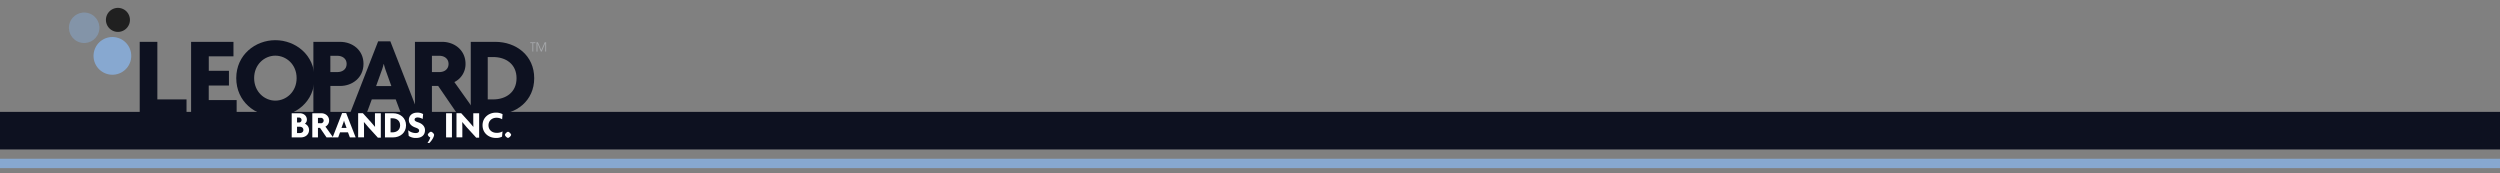 <svg id="Layer_1" data-name="Layer 1" xmlns="http://www.w3.org/2000/svg" viewBox="0 0 2330 161.67"><rect x="0" y="0" width="2330" height="161.67" fill="#808080" stroke="none"/><title>leopard-logo</title><rect y="147.95" width="2330" height="8.74" fill="#87a8d0"/><rect y="104.27" width="2330" height="35.02" fill="#0d1120"/><path d="M178.1,106.77V39h39.49V52.52h-23V66h18.79V79.7H194.55V93.29h26v13.48Z" fill="#0d1120"/><path d="M256.61,108.36c-18.69,0-36.42-13.69-36.42-35.56,0-21.66,17.73-35.35,36.42-35.35s36.51,13.69,36.51,35.35C293.12,94.67,275.4,108.36,256.61,108.36Zm0-56.48c-10.2,0-19.75,8.28-19.75,20.91s9.55,21,19.75,21,19.84-8.28,19.84-21S266.8,51.88,256.61,51.88Z" fill="#0d1120"/><path d="M316.91,80.12h-9v26.64H292.07V39h24.84c11.68,0,21.87,7.75,21.87,20.49S328.59,80.12,316.91,80.12ZM314.57,52h-6.68V67.17h6.68c4.25,0,8.5-2.34,8.5-7.64C323.07,54.43,318.82,52,314.57,52Z" fill="#0d1120"/><path d="M374.1,106.77l-5.3-14.12H346.5l-5.2,14.12h-15.5l26.64-68.26H363.8l26.64,68.26ZM359.87,66.64a68.37,68.37,0,0,1-2.12-6.9h-.22a47.79,47.79,0,0,1-2.12,6.9l-4.88,13.59h14.22Z" fill="#0d1120"/><path d="M426.65,106.77,408.39,80.12h-5.84v26.64H386.73V39H412c11.57,0,21.87,7.75,21.87,20.49a18.65,18.65,0,0,1-10.4,17L445,106.77ZM409.56,52h-7V67.17h7c4.25,0,8.49-2.34,8.49-7.64C418,54.43,413.81,52,409.56,52Z" fill="#0d1120"/><path d="M461.57,106.77H438.75V39h22.82c19.54,0,36.31,12.74,36.31,33.86S481.11,106.77,461.57,106.77Zm-1.91-53.61h-5.09V92.65h5.09c11.78,0,21.76-6.58,21.76-19.75S471.44,53.16,459.66,53.16Z" fill="#0d1120"/><path d="M130.21,106.77V39h16.45V92.65h27.18v14.12Z" fill="#0d1120"/><circle cx="78.45" cy="25.87" r="14.22" transform="translate(29.63 92.51) rotate(-72.02)" fill="#87a8d0" opacity="0.5"/><path d="M120.56,22a11.19,11.19,0,1,1-7.18-14.1A11.19,11.19,0,0,1,120.56,22Z" fill="#010101" opacity="0.75"/><circle cx="104.75" cy="52.08" r="17.58" transform="translate(22.88 135.64) rotate(-72.02)" fill="#87a8d0"/><path d="M496.17,40.17h-2v-.79H499v.79h-2v7.89h-.87Z" fill="#a5a7aa"/><path d="M500,39.38h1.34l3.15,7.38,3.16-7.38H509v8.67h-.87V40.34h0l-3.25,7.72h-.73l-3.22-7.72h0v7.72H500Z" fill="#a5a7aa"/><path d="M280.36,128.05h-8.5v-22.5h7.55c3.53,0,6.6,2.29,6.6,6a4.49,4.49,0,0,1-1.87,3.74,6.43,6.43,0,0,1,3.91,5.82C288,125.44,284.59,128.05,280.36,128.05Zm-1.8-18.48h-1.73v4.55h1.73a2.2,2.2,0,0,0,2.47-2.26A2.22,2.22,0,0,0,278.56,109.58Zm.88,8.57h-2.61V124h2.61c1.69,0,3.31-.88,3.31-2.89S281.14,118.14,279.44,118.14Z" fill="#fff"/><path d="M304.33,128.05l-6.07-8.85h-1.93v8.85h-5.26v-22.5h8.39c3.84,0,7.27,2.58,7.27,6.81a6.2,6.2,0,0,1-3.46,5.64l7.16,10Zm-5.68-18.2h-2.32v5h2.32a2.54,2.54,0,1,0,0-5Z" fill="#fff"/><path d="M326.08,128.05l-1.76-4.69h-7.41l-1.72,4.69H310l8.85-22.67h3.77l8.85,22.67Zm-4.72-13.33a21.22,21.22,0,0,1-.71-2.29h-.07a15.93,15.93,0,0,1-.7,2.29l-1.63,4.52H323Z" fill="#fff"/><path d="M352.17,128.3l-8.74-9.59c-1.41-1.55-3-3.46-4.19-4.94l-.08,0c.08,1.59.11,3.31.11,4.73v9.52h-5.47v-22.5h4.41l7.61,8.39c1.06,1.17,2.65,3,3.67,4.3l.07,0c-.07-1.34-.1-2.79-.1-4.2v-8.46h5.46V128.3Z" fill="#fff"/><path d="M366.37,128.05h-7.58v-22.5h7.58c6.49,0,12.06,4.23,12.06,11.25S372.86,128.05,366.37,128.05Zm-.63-17.81H364v13.12h1.69c3.91,0,7.23-2.18,7.23-6.56S369.65,110.24,365.73,110.24Z" fill="#fff"/><path d="M387.72,128.58a11.55,11.55,0,0,1-6.8-1.9l-.49-5.25a11.15,11.15,0,0,0,7.05,2.57c2,0,3.13-.85,3.13-2.18s-.77-2-3.56-3c-3.91-1.37-6-3.88-6-7,0-3.81,2.85-6.84,7.79-6.84a10,10,0,0,1,5.5,1.34l-.43,4.58a9.09,9.09,0,0,0-4.65-1.41c-1.93,0-2.85.85-2.85,1.94s.77,1.73,3.45,2.61c3.59,1.2,6.24,3.7,6.24,7.23C396.12,125.69,393.26,128.58,387.72,128.58Z" fill="#fff"/><path d="M400.06,133.34l-1.66-.28a11.83,11.83,0,0,0,2.61-5,3.82,3.82,0,0,1-2.29-2.43c0-1,2-2.85,2.92-2.85s2.93,1.76,2.93,2.85C404.58,127.59,402.25,131.37,400.06,133.34Z" fill="#fff"/><path d="M415.75,128.05v-22.5h5.46v22.5Z" fill="#fff"/><path d="M443.81,128.3l-8.75-9.59c-1.41-1.55-3-3.46-4.19-4.94l-.07,0c.07,1.59.1,3.31.1,4.73v9.52h-5.46v-22.5h4.41l7.62,8.39c1.05,1.17,2.65,3,3.66,4.3l.07,0c-.07-1.34-.1-2.79-.1-4.2v-8.46h5.46V128.3Z" fill="#fff"/><path d="M468,111.16a9.87,9.87,0,0,0-5.36-1.41c-4.09,0-7.37,2.78-7.37,7.05s3.28,7,7.55,7a10.17,10.17,0,0,0,5.53-1.34l-.46,4.9a11.73,11.73,0,0,1-5.88,1.2c-5.93,0-12.27-4.06-12.27-11.78S456.11,105,462,105a13.15,13.15,0,0,1,6.38,1.38Z" fill="#fff"/><path d="M473.48,128.55c-1,0-2.92-1.94-2.92-2.89s2-2.89,2.92-2.89,2.93,2,2.93,2.89S474.44,128.55,473.48,128.55Z" fill="#fff"/></svg>